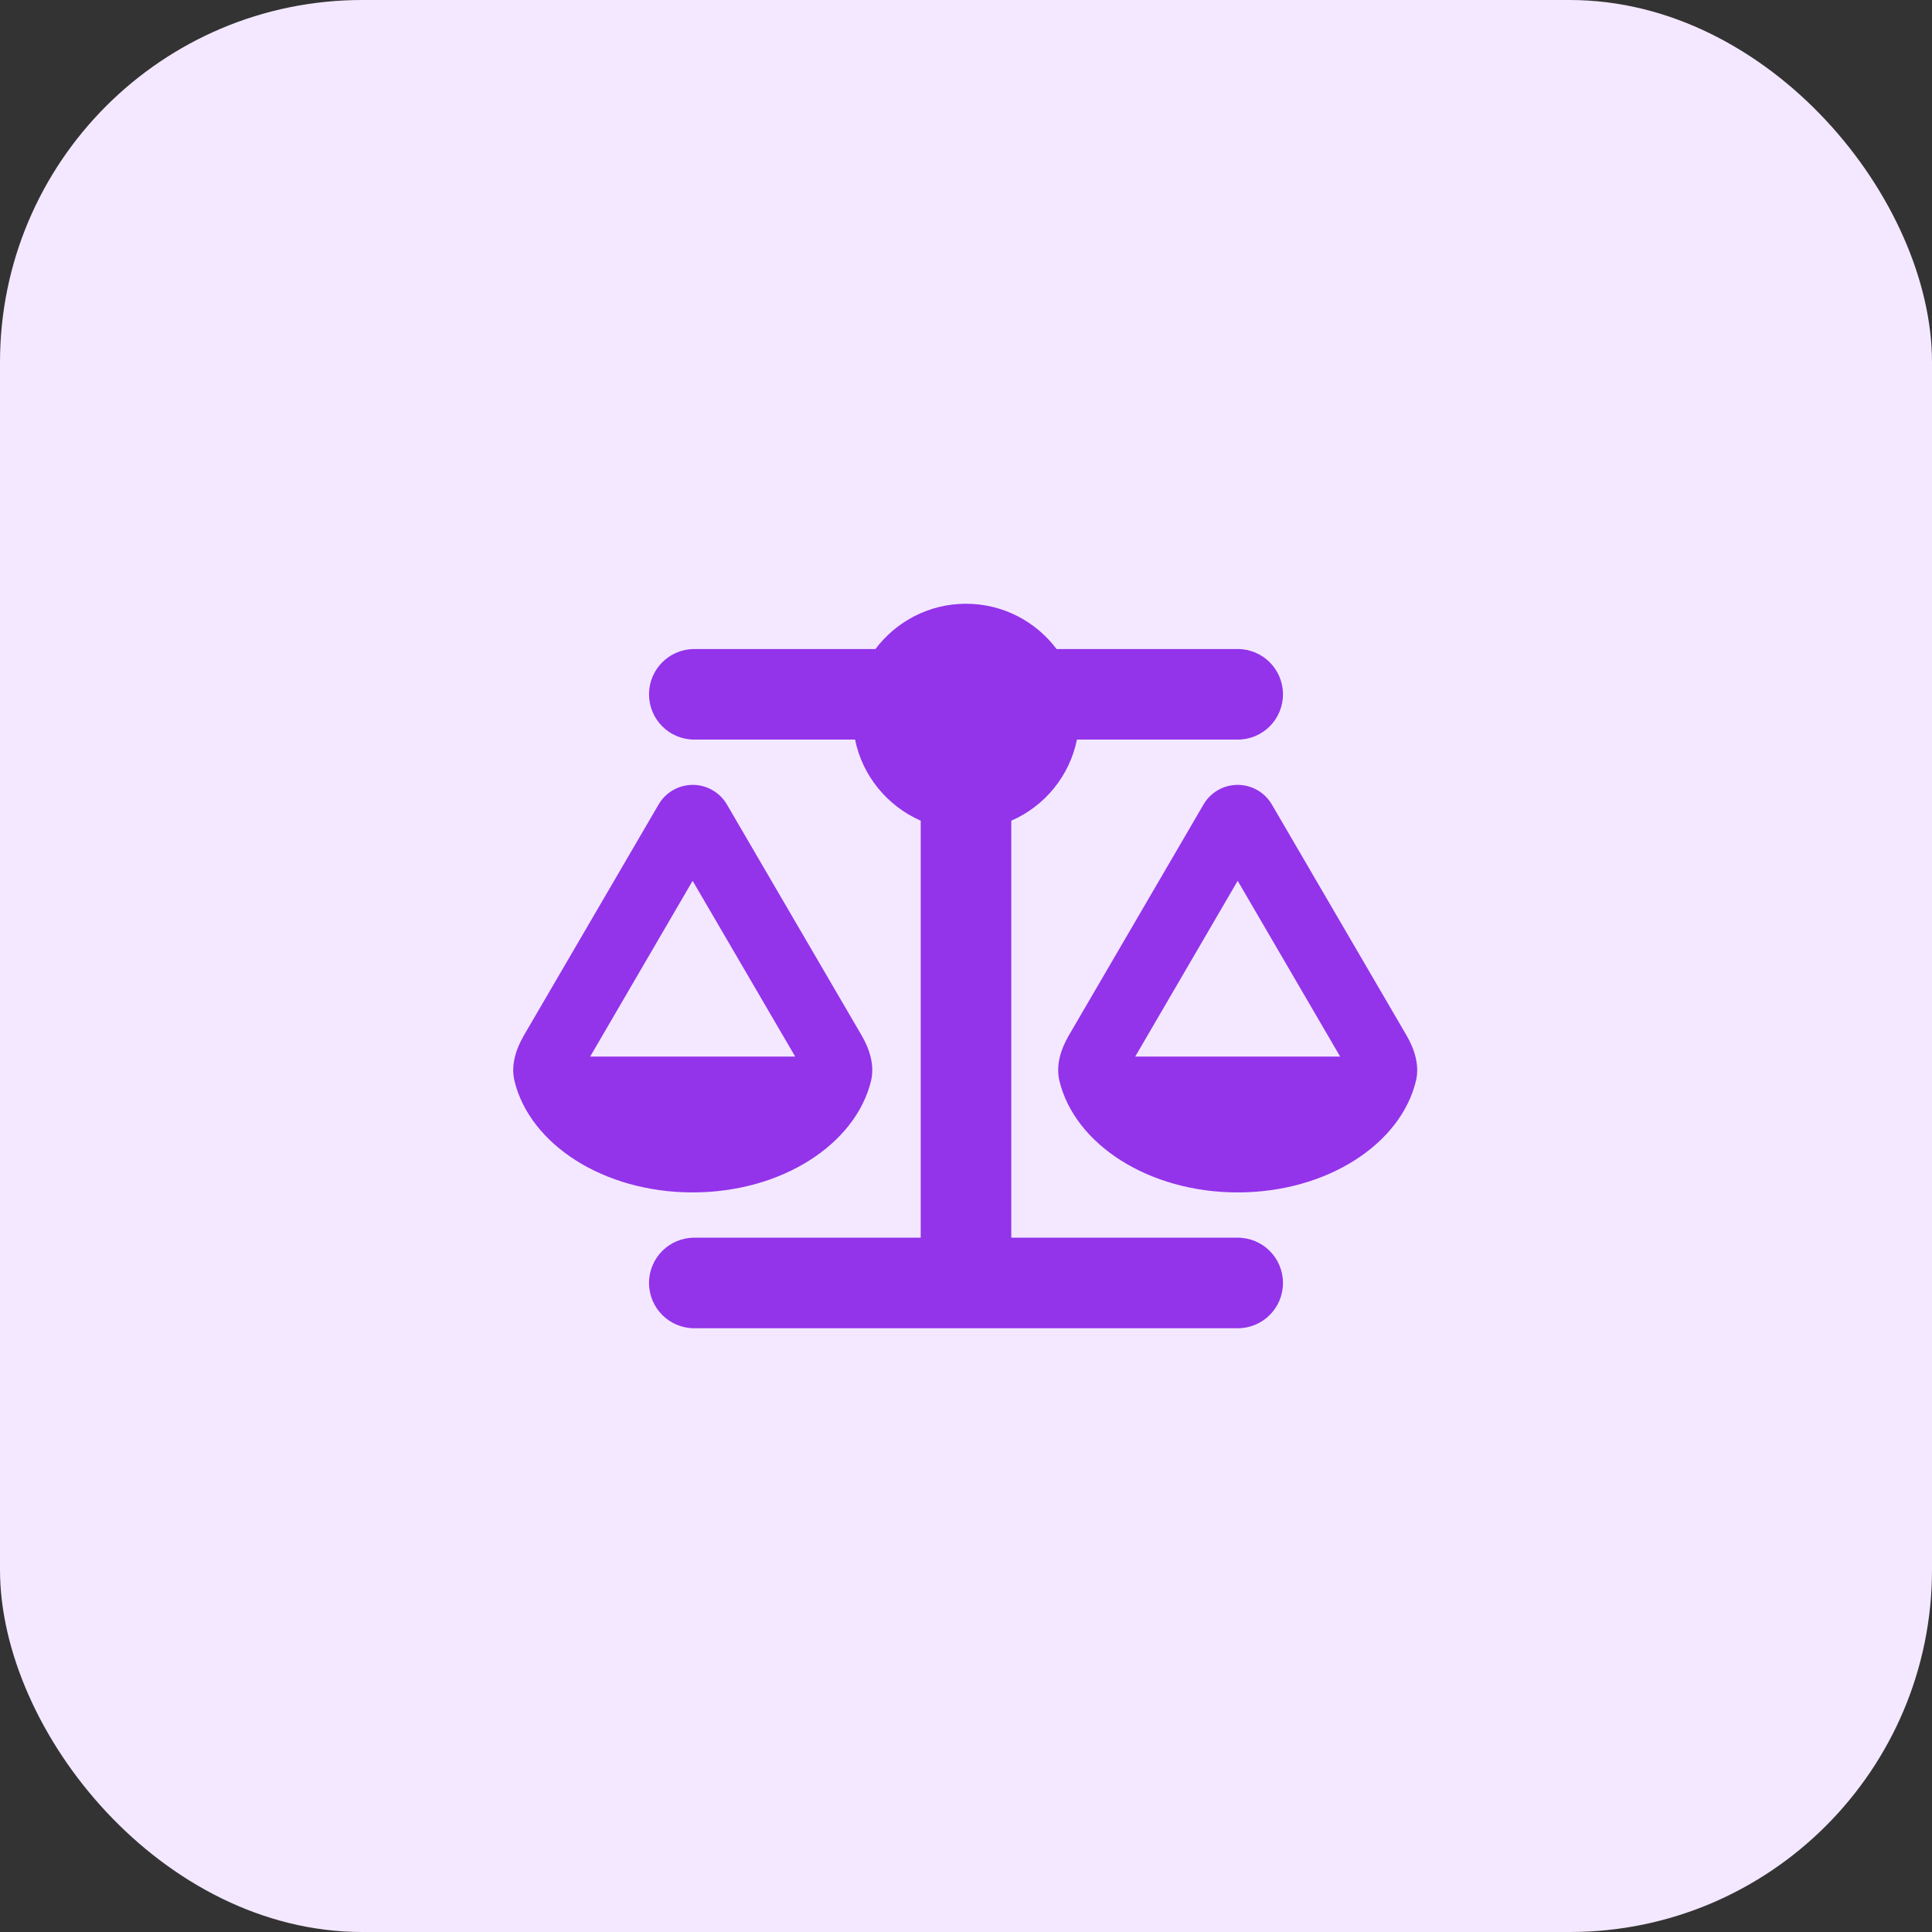 <svg width="64" height="64" viewBox="0 0 64 64" fill="none" xmlns="http://www.w3.org/2000/svg">
<rect x="0" y="0" width="64" height="64" fill="#333333" stroke="none"/>
<rect width="64" height="64" rx="12" fill="#F3E8FF"/>
<g clip-path="url(#clip0_2_385)">
<path d="M35 21.5H41C41.83 21.5 42.5 22.17 42.5 23C42.5 23.83 41.83 24.5 41 24.5H35.675C35.431 25.709 34.602 26.708 33.5 27.186V41H41C41.83 41 42.5 41.67 42.5 42.5C42.5 43.33 41.83 44 41 44H32H23C22.17 44 21.5 43.33 21.5 42.5C21.5 41.67 22.17 41 23 41H30.5V27.186C29.398 26.703 28.569 25.705 28.325 24.5H23C22.17 24.5 21.5 23.83 21.5 23C21.5 22.17 22.17 21.5 23 21.5H29C29.684 20.591 30.772 20 32 20C33.228 20 34.316 20.591 35 21.5ZM37.606 35H44.394L41 29.178L37.606 35ZM41 39.5C38.052 39.5 35.6 37.906 35.094 35.802C34.972 35.286 35.141 34.756 35.408 34.297L39.87 26.647C40.105 26.244 40.536 26 41 26C41.464 26 41.895 26.248 42.13 26.647L46.592 34.297C46.859 34.756 47.028 35.286 46.906 35.802C46.4 37.906 43.949 39.5 41 39.5ZM22.944 29.178L19.55 35H26.342L22.944 29.178ZM17.042 35.802C16.92 35.286 17.089 34.756 17.356 34.297L21.819 26.647C22.053 26.244 22.485 26 22.948 26C23.413 26 23.844 26.248 24.078 26.647L28.541 34.297C28.808 34.756 28.977 35.286 28.855 35.802C28.344 37.906 25.892 39.5 22.944 39.5C19.995 39.5 17.549 37.906 17.042 35.802Z" fill="#9333EA"/>
</g>
<defs>
<clipPath id="clip0_2_385">
<path d="M17 20H47V44H17V20Z" fill="white"/>
</clipPath>
</defs>
</svg>

